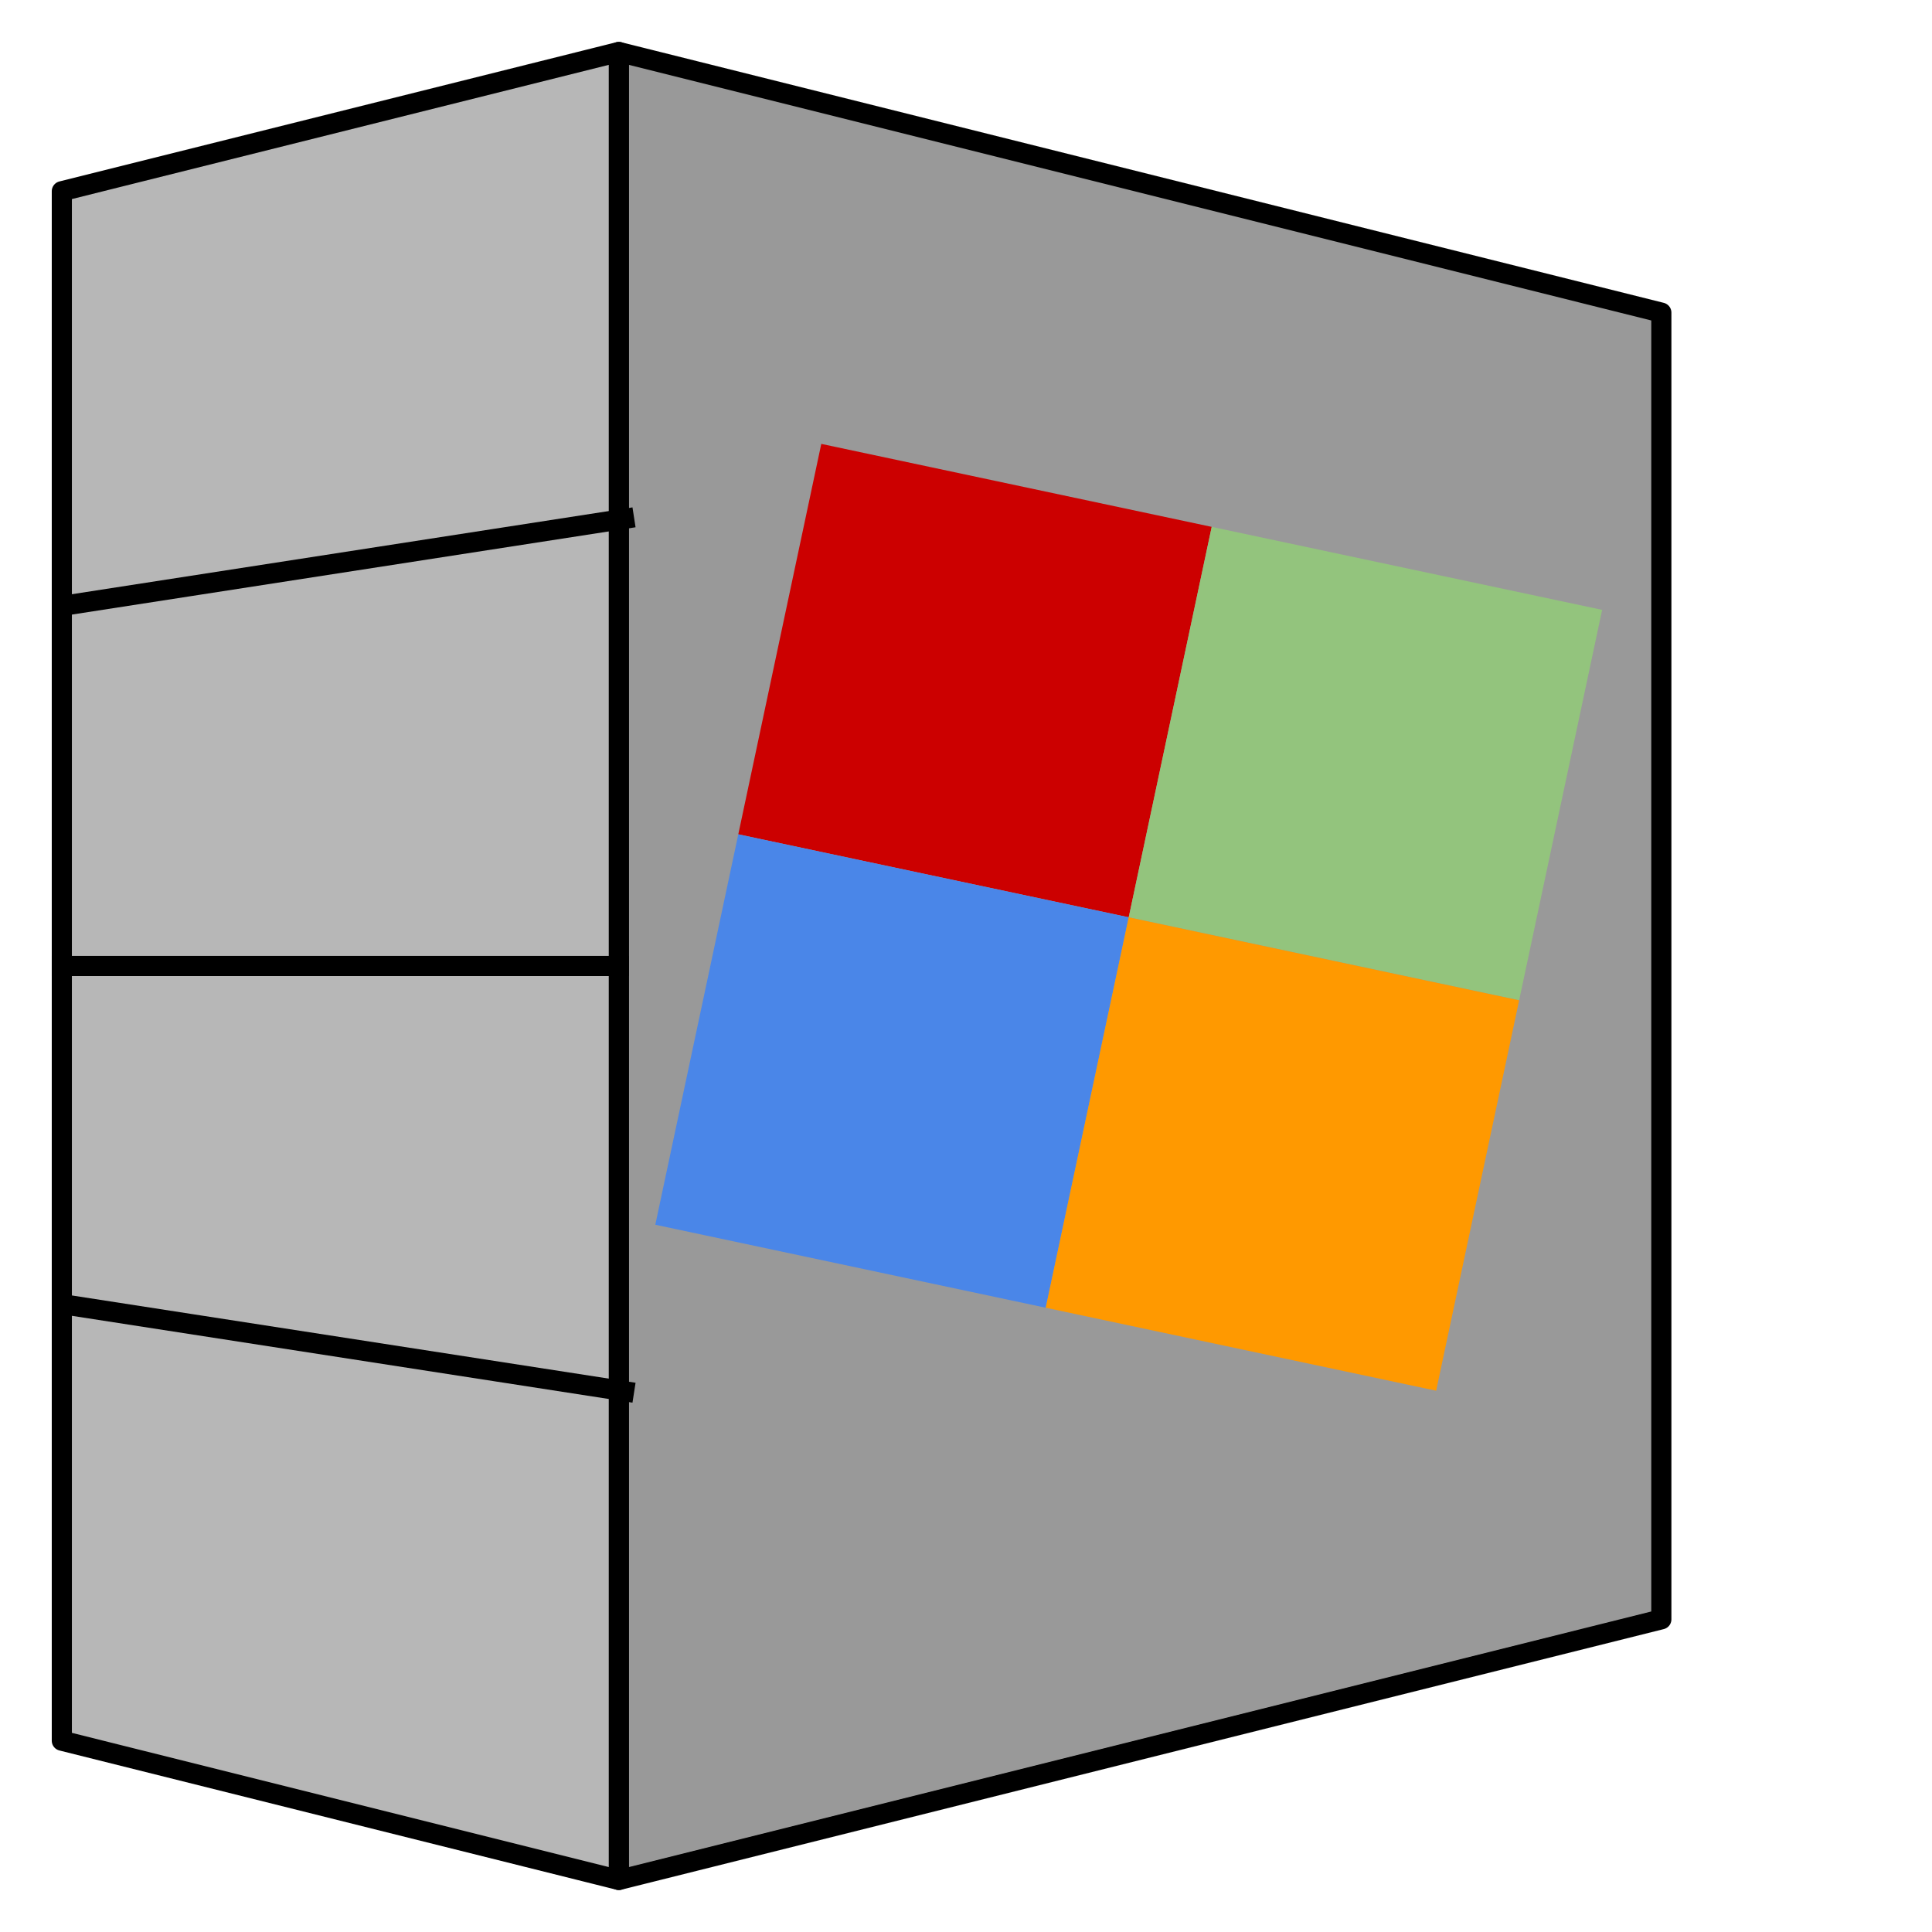 <svg
   version="1.1"
   viewBox="0.0 0.0 192.0 192.0"
   fill="none"
   stroke="none"
   stroke-linecap="square"
   stroke-miterlimit="10"
   xmlns:xlink="http://www.w3.org/1999/xlink"
   xmlns="http://www.w3.org/2000/svg"
>
   <clipPath id="p.0">
      <path d="m0 0l192.0 0l0 192.0l-192.0 0l0 -192.0z" clip-rule="nonzero" />
   </clipPath>
   <g clip-path="url(#p.0)">
      <path
         fill="#000000"
         fill-opacity="0.0"
         d="m0 0l192.0 0l0 192.0l-192.0 0z"
         fill-rule="evenodd"
      />
      <path
         fill="#999999"
         d="m61.498 5.166l103.604 25.901l0 129.861l-103.604 25.901z"
         fill-rule="evenodd"
      />
      <g transform="translate(-15.15,-58.37) rotate(12,95.3,83.05)">
        <path
            fill="#cc0000"
            d="m100.776 101.753l39.667 0l0 39.667l-39.667 0z"
            fill-rule="evenodd"
        />
        <path
            fill="#93c47d"
            d="m140.443 101.753l39.667 0l0 39.667l-39.667 0z"
            fill-rule="evenodd"
        />
        <path
            fill="#4a86e8"
            d="m100.776 141.42l39.667 0l0 39.667l-39.667 0z"
            fill-rule="evenodd"
        />
        <path
            fill="#ff9900"
            d="m140.443 141.42l39.667 0l0 39.667l-39.667 0z"
            fill-rule="evenodd"
        />
      </g>

      <path
         stroke="#000000"
         stroke-width="2.0"
         stroke-linejoin="round"
         stroke-linecap="butt"
         d="m61.498 5.166l103.604 25.901l0 129.861l-103.604 25.901z"
         fill-rule="evenodd"
      />
      <path
         fill="#b7b7b7"
         d="m61.498 5.165l-55.354 13.838l0 153.986l55.354 13.838z"
         fill-rule="evenodd"
      />
      <path
         stroke="#000000"
         stroke-width="2.0"
         stroke-linejoin="round"
         stroke-linecap="butt"
         d="m61.498 5.165l-55.354 13.838l0 153.986l55.354 13.838z"
         fill-rule="evenodd"
      />
      <path
         fill="#000000"
         fill-opacity="0.0"
         d="m6.145 95.996l55.339 0"
         fill-rule="evenodd"
      />
      <path
         stroke="#000000"
         stroke-width="2.0"
         stroke-linejoin="round"
         stroke-linecap="butt"
         d="m6.145 95.996l55.339 0"
         fill-rule="evenodd"
      />
      <path
         fill="#000000"
         fill-opacity="0.0"
         d="m7.122 60.068l54.898 -8.504"
         fill-rule="evenodd"
      />
      <path
         stroke="#000000"
         stroke-width="2.0"
         stroke-linejoin="round"
         stroke-linecap="butt"
         d="m7.122 60.068l54.898 -8.504"
         fill-rule="evenodd"
      />
      <path
         fill="#000000"
         fill-opacity="0.0"
         d="m7.122 129.749l54.898 8.504"
         fill-rule="evenodd"
      />
      <path
         stroke="#000000"
         stroke-width="2.0"
         stroke-linejoin="round"
         stroke-linecap="butt"
         d="m7.122 129.749l54.898 8.504"
         fill-rule="evenodd"
      />
   </g>
</svg>
